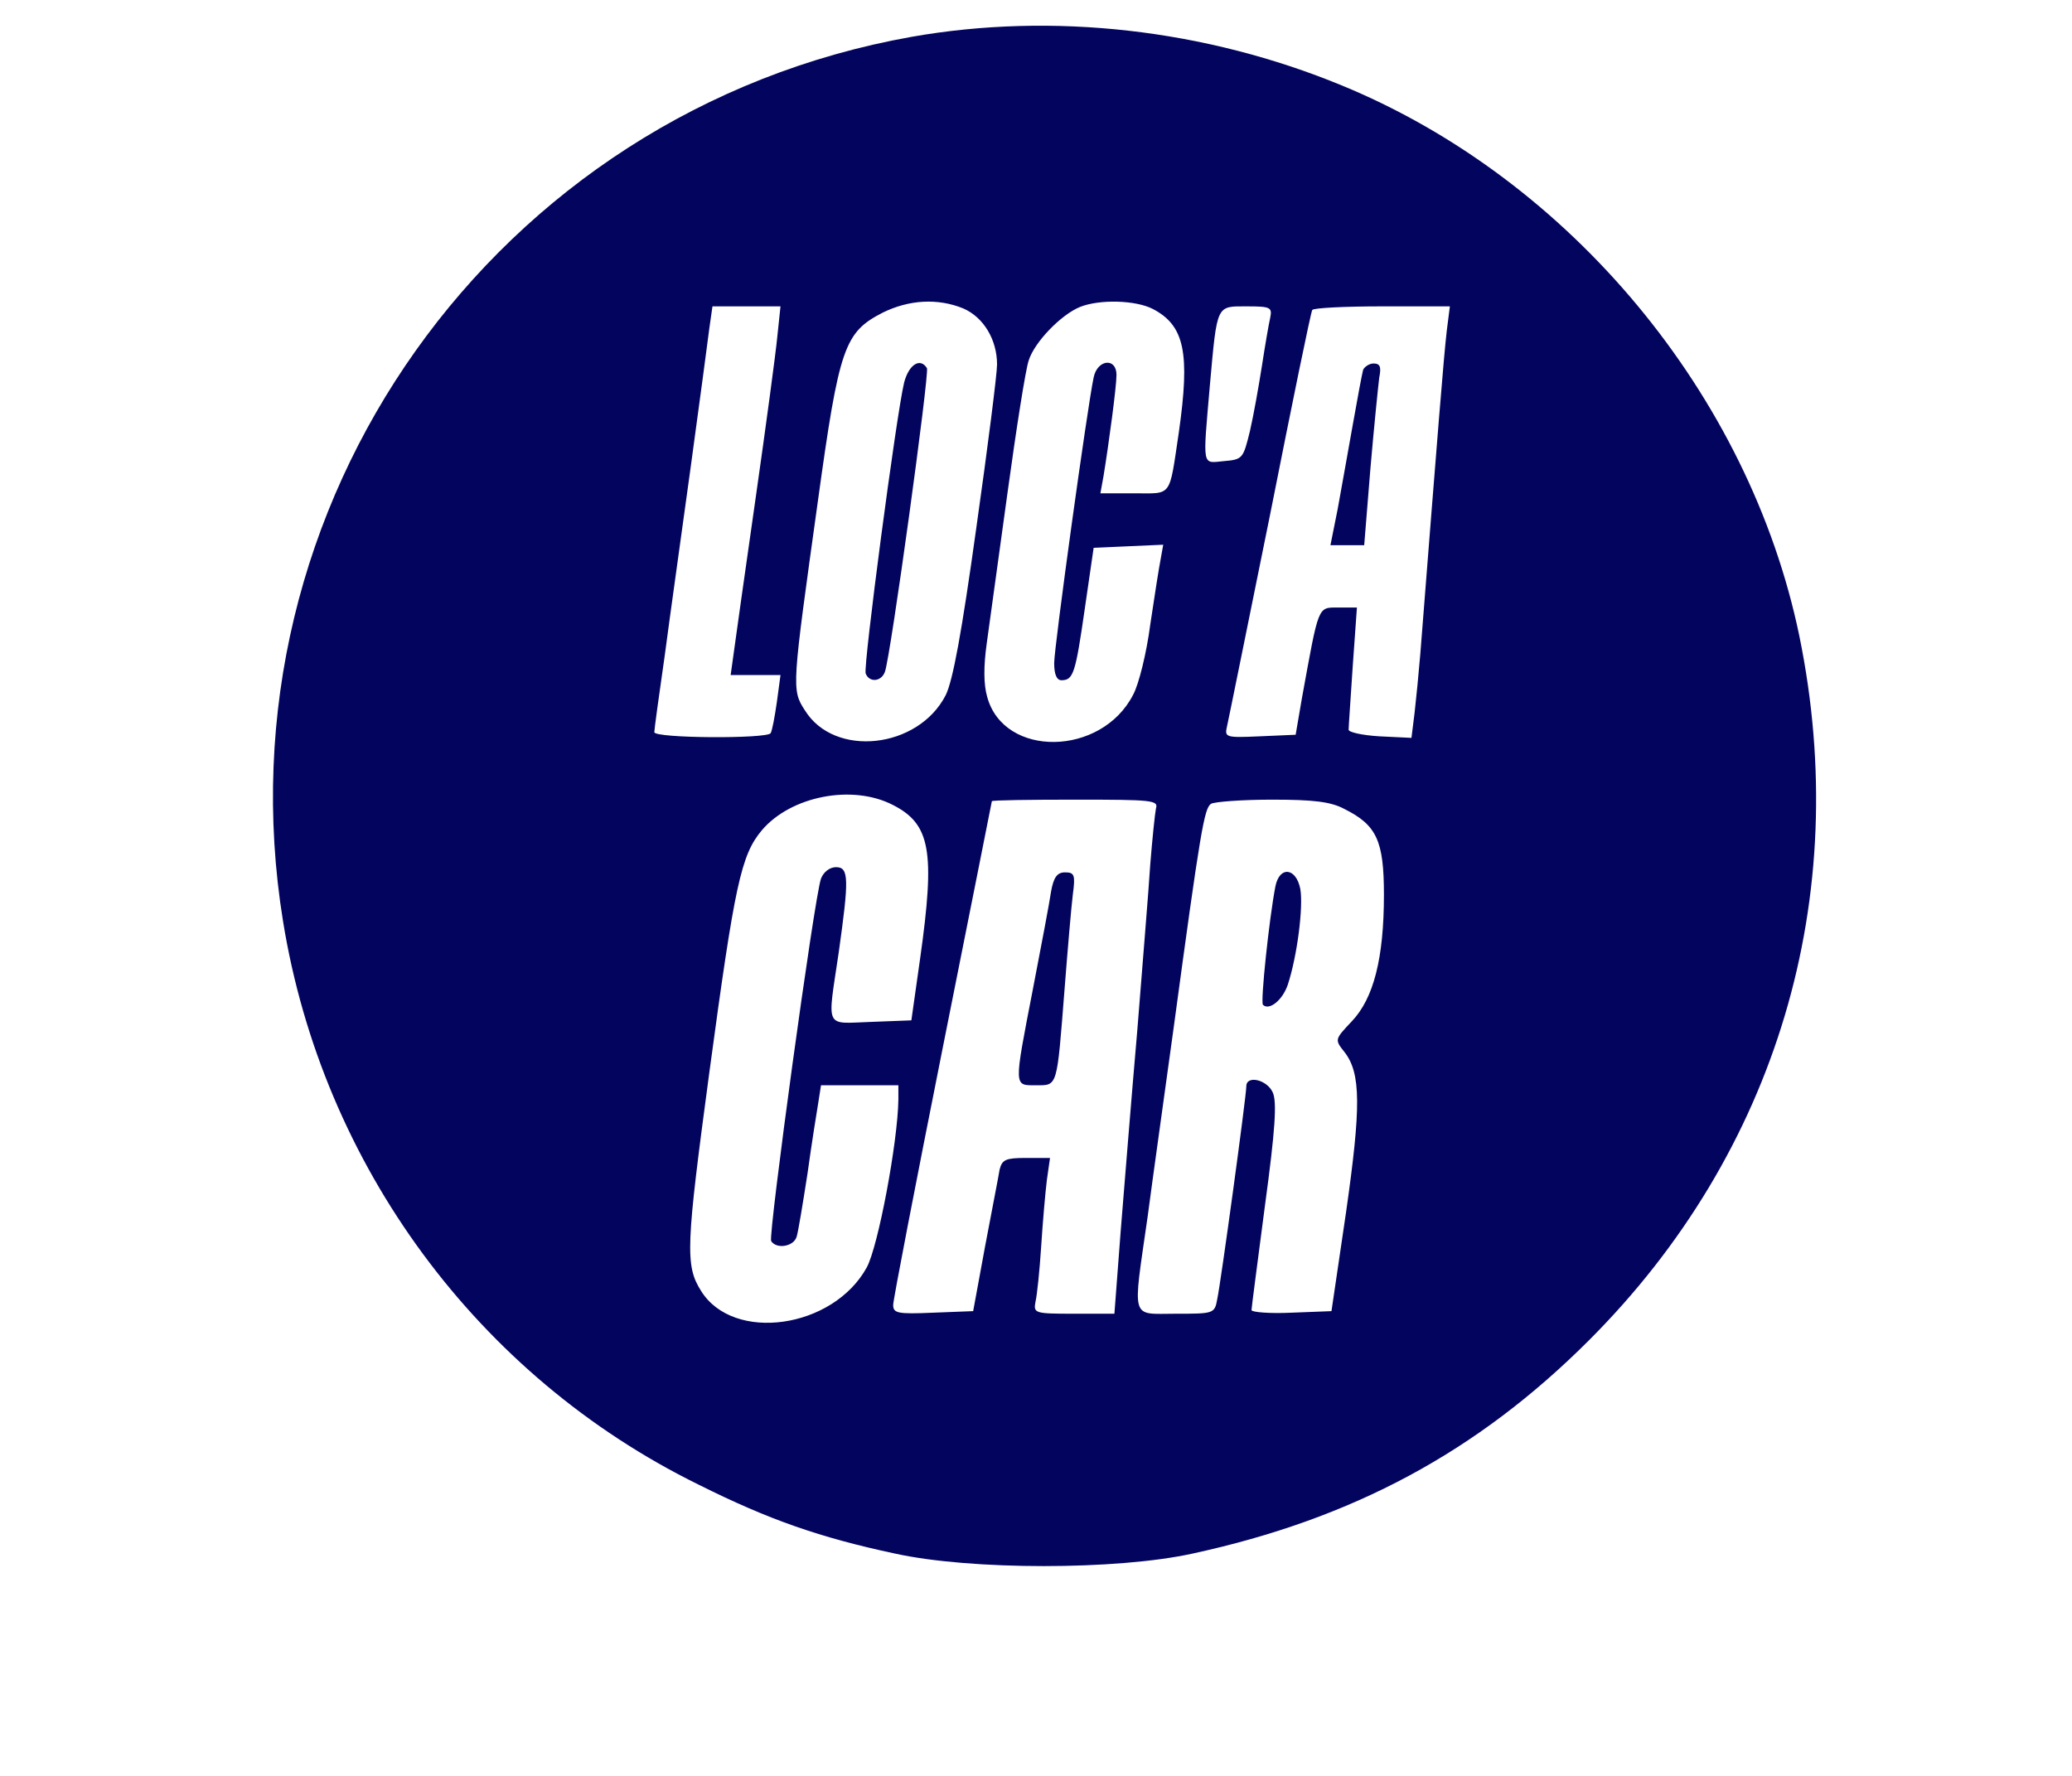 <?xml version="1.0" standalone="no"?>
<!DOCTYPE svg PUBLIC "-//W3C//DTD SVG 20010904//EN"
 "http://www.w3.org/TR/2001/REC-SVG-20010904/DTD/svg10.dtd">
<svg version="1.0" xmlns="http://www.w3.org/2000/svg"
 width="399pt" height="342pt" viewBox="0 0 399 342"
 preserveAspectRatio="xMidYMid meet">

<g transform="translate(0,342) scale(0.1,-0.1)"
fill="#03045E" stroke="none">
<path d="M1755 3349 c-802 -143 -1340 -901 -1210 -1703 76 -470 375 -876 800
-1085 136 -68 234 -102 379 -133 146 -32 426 -32 572 0 309 67 549 196 764
411 362 362 508 853 405 1356 -96 464 -441 879 -880 1060 -264 109 -558 142
-830 94z m100 -523 c39 -17 65 -60 65 -108 0 -18 -18 -160 -40 -315 -28 -201
-45 -294 -59 -322 -53 -103 -214 -121 -271 -29 -26 40 -25 44 25 403 41 297
51 325 125 363 51 25 106 28 155 8z m365 -1 c61 -32 72 -84 50 -238 -19 -127
-12 -117 -86 -117 l-65 0 6 33 c10 61 25 172 25 195 0 34 -37 30 -44 -5 -12
-56 -76 -519 -76 -550 0 -22 5 -33 14 -33 23 0 27 13 45 138 l17 117 67 3 67
3 -5 -28 c-3 -15 -12 -72 -20 -126 -7 -54 -22 -115 -33 -135 -61 -119 -249
-122 -281 -4 -7 24 -7 59 -1 102 5 36 23 166 40 290 17 124 35 239 41 256 11
35 62 88 99 103 38 15 107 13 140 -4z m-723 -52 c-3 -32 -22 -173 -42 -313
-20 -140 -39 -274 -42 -297 l-6 -43 48 0 48 0 -7 -52 c-4 -28 -9 -55 -12 -60
-7 -11 -224 -10 -224 2 0 5 9 71 20 147 10 76 33 239 50 363 17 124 33 244 36
268 l6 42 66 0 65 0 -6 -57z m949 35 c-3 -13 -10 -54 -16 -93 -6 -38 -16 -95
-23 -125 -13 -53 -14 -55 -50 -58 -43 -4 -41 -15 -27 148 14 155 12 150 71
150 46 0 49 -2 45 -22z m340 -25 c-6 -52 -17 -191 -51 -623 -3 -36 -8 -87 -11
-113 l-6 -48 -62 3 c-33 2 -60 8 -59 13 0 6 4 61 8 123 l8 112 -36 0 c-40 0
-37 6 -70 -175 l-12 -70 -69 -3 c-67 -3 -68 -2 -63 20 3 13 40 196 83 408 42
212 78 388 81 393 2 4 63 7 135 7 l130 0 -6 -47z m-1067 -913 c73 -37 82 -89
53 -295 l-17 -120 -78 -3 c-90 -3 -84 -16 -62 133 20 142 20 165 -5 165 -12 0
-24 -9 -29 -22 -13 -36 -102 -688 -96 -698 10 -16 43 -11 49 8 3 9 12 64 21
122 8 58 18 120 21 138 l5 32 74 0 75 0 0 -27 c-1 -82 -39 -284 -61 -324 -65
-118 -257 -145 -319 -45 -31 49 -29 86 16 421 49 363 61 418 101 466 56 66
174 89 252 49z m507 -7 c-2 -10 -7 -58 -11 -108 -3 -49 -15 -193 -25 -320 -11
-126 -25 -301 -32 -387 l-12 -158 -78 0 c-76 0 -78 1 -74 23 3 12 8 60 11 107
3 47 8 104 11 128 l6 42 -46 0 c-39 0 -46 -3 -51 -22 -2 -13 -15 -79 -28 -148
l-23 -125 -77 -3 c-69 -3 -77 -1 -77 15 0 10 43 232 95 493 52 261 95 476 95
477 0 2 72 3 161 3 148 0 160 -1 155 -17z m363 -1 c62 -31 76 -61 76 -165 0
-123 -20 -200 -62 -244 -33 -35 -33 -35 -14 -59 32 -41 32 -106 3 -309 l-28
-190 -77 -3 c-42 -2 -77 1 -77 5 0 4 12 95 26 202 20 147 23 199 15 217 -11
25 -51 34 -51 12 0 -19 -49 -378 -56 -410 -5 -28 -7 -28 -80 -28 -88 0 -83
-16 -54 187 10 76 33 239 50 363 52 384 59 423 72 432 7 4 60 8 118 8 80 0
113 -4 139 -18z"/>
<path d="M1741 2683 c-15 -62 -79 -547 -74 -560 7 -18 30 -16 37 3 11 29 86
575 81 585 -13 21 -35 7 -44 -28z"/>
<path d="M2625 2708 c-2 -7 -11 -55 -20 -106 -9 -50 -22 -124 -29 -162 l-14
-70 33 0 32 0 12 148 c7 81 15 159 17 175 4 20 2 27 -11 27 -8 0 -17 -6 -20
-12z"/>
<path d="M2024 1703 c-3 -21 -19 -105 -35 -188 -37 -191 -37 -185 6 -185 42 0
40 -6 55 185 6 77 13 159 16 183 5 37 3 42 -15 42 -15 0 -22 -9 -27 -37z"/>
<path d="M2456 1713 c-12 -62 -29 -223 -24 -228 12 -12 38 9 48 39 18 55 30
149 24 184 -8 41 -40 45 -48 5z"/>
</g>
</svg>
